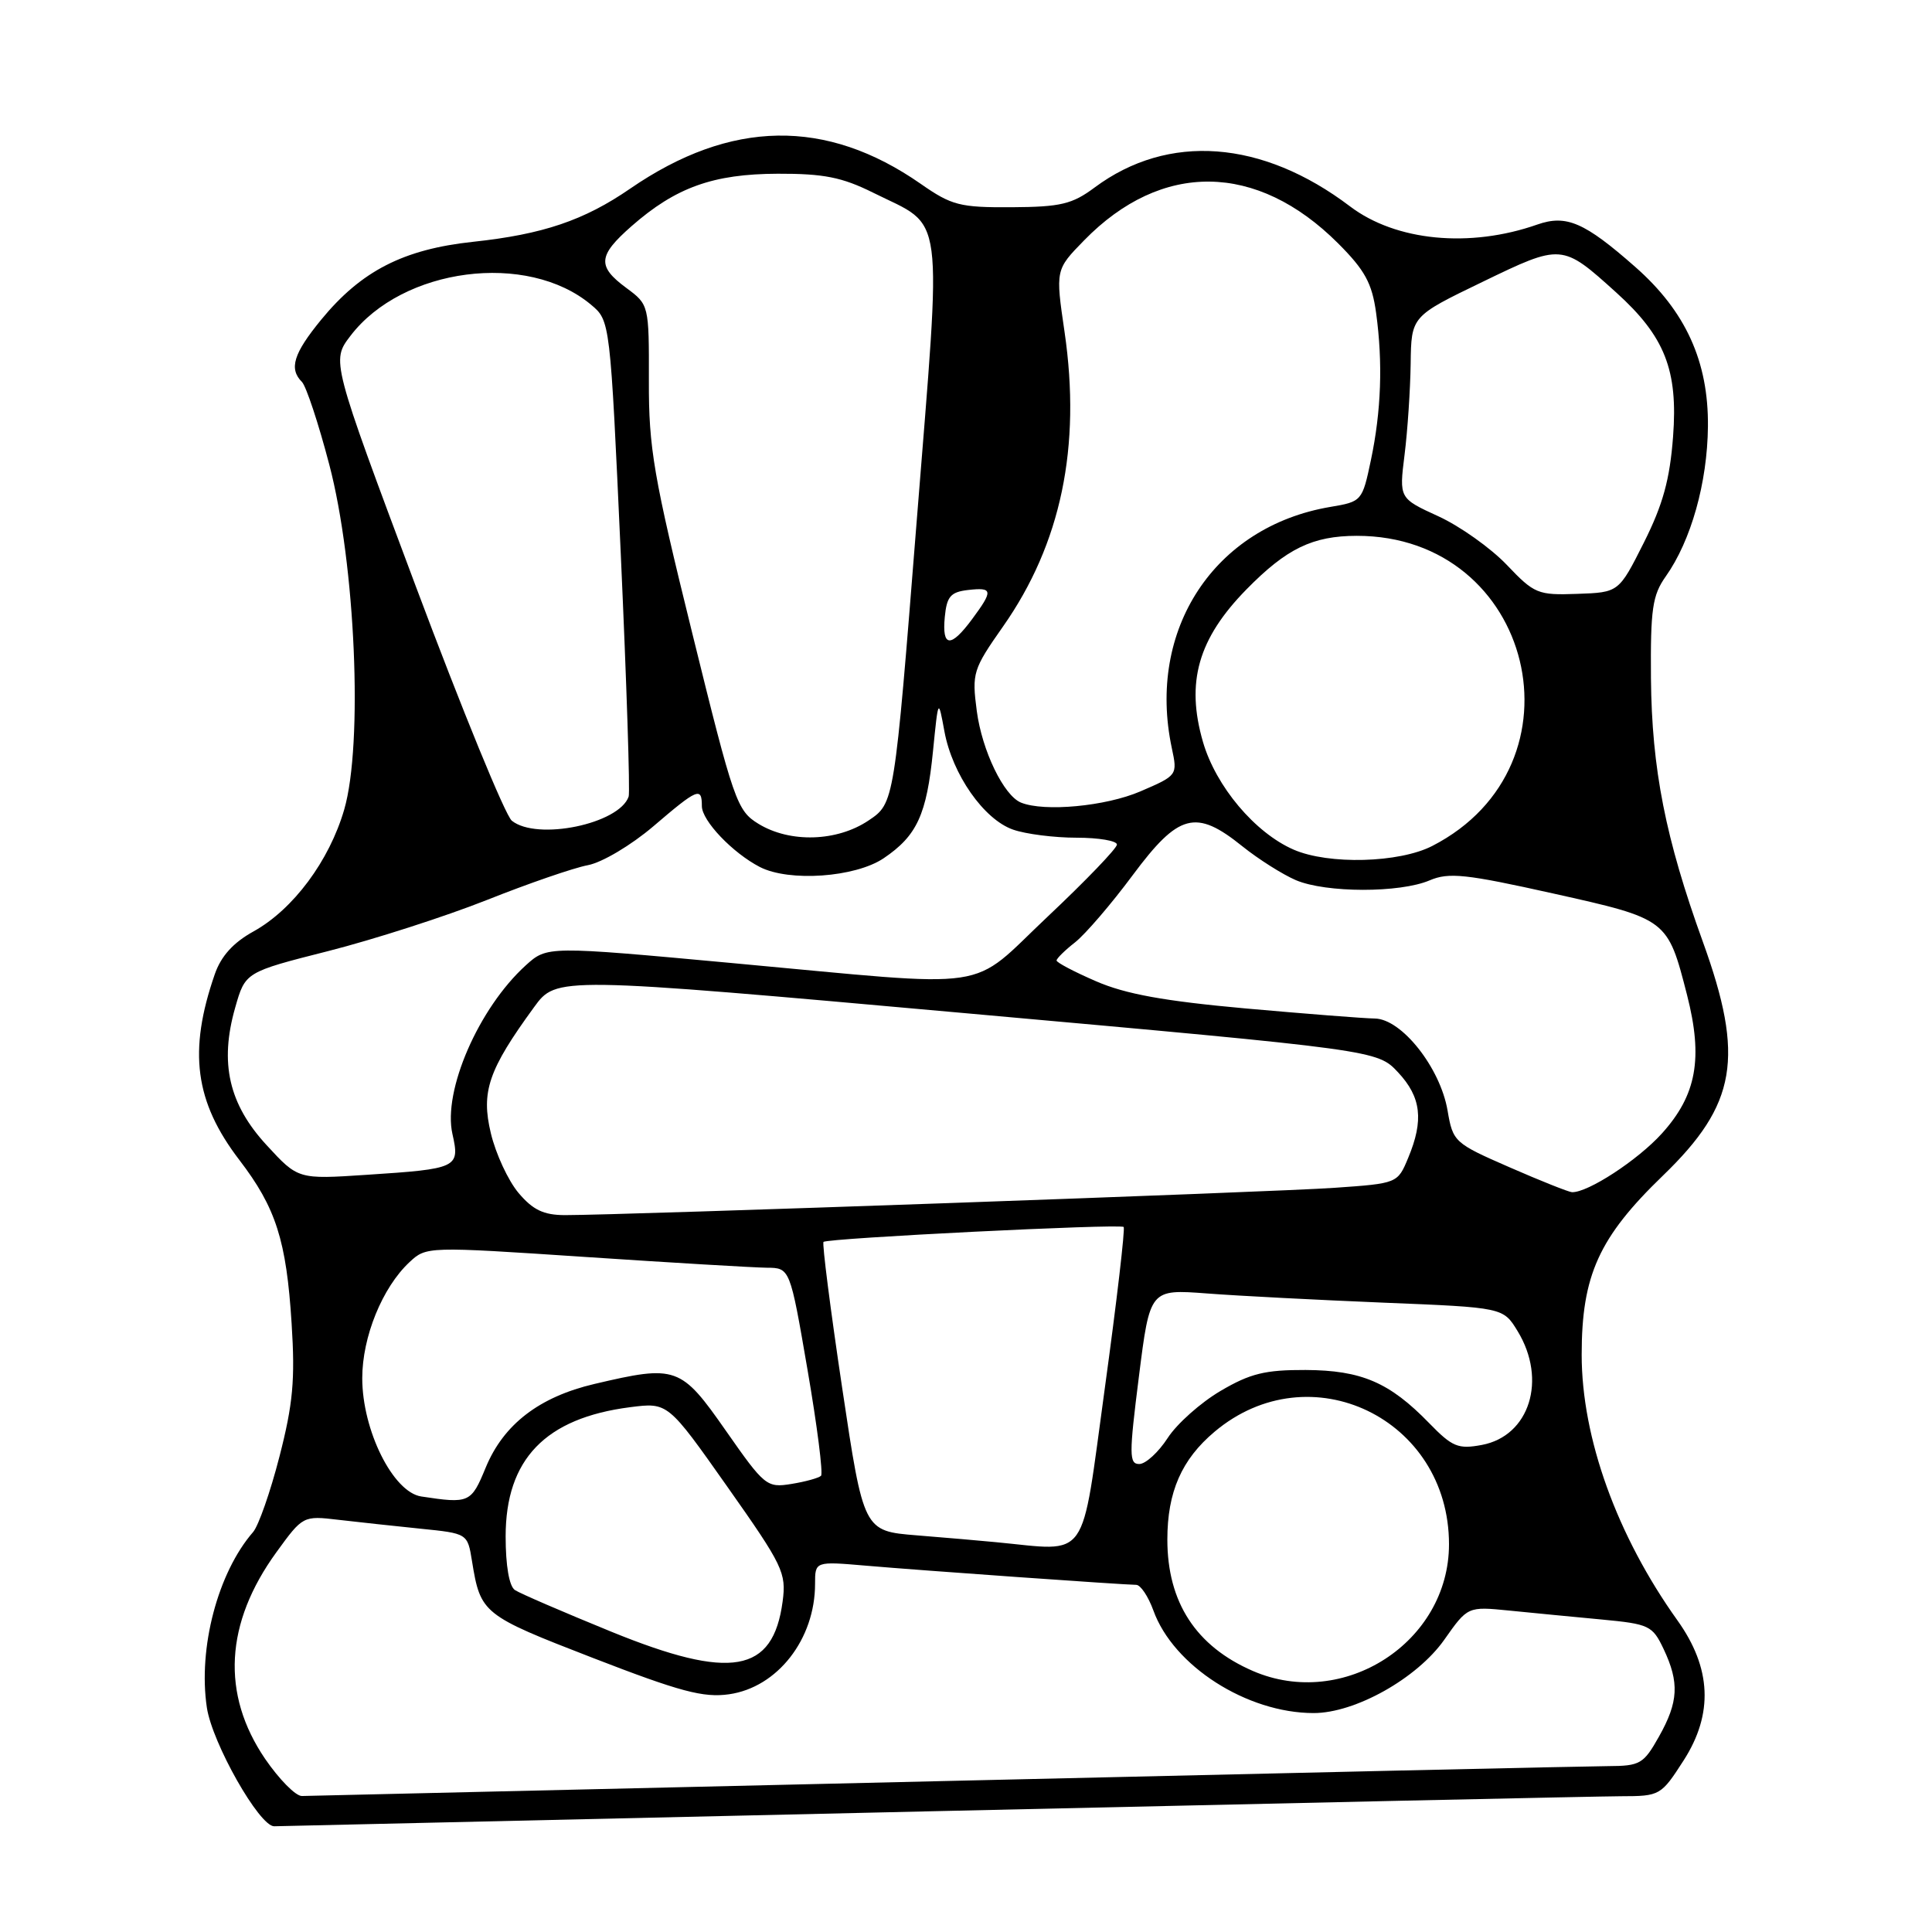<?xml version="1.0" encoding="UTF-8" standalone="no"?>
<!DOCTYPE svg PUBLIC "-//W3C//DTD SVG 1.1//EN" "http://www.w3.org/Graphics/SVG/1.1/DTD/svg11.dtd" >
<svg xmlns="http://www.w3.org/2000/svg" xmlns:xlink="http://www.w3.org/1999/xlink" version="1.1" viewBox="0 0 256 256">
 <g >
 <path fill="currentColor"
d=" M 123.50 240.00 C 170.80 238.92 211.87 238.02 214.77 238.01 C 219.96 238.00 220.09 237.93 223.10 233.25 C 227.05 227.09 226.78 221.02 222.27 214.71 C 214.25 203.49 209.58 190.54 209.58 179.50 C 209.58 168.99 211.86 163.96 220.36 155.76 C 230.13 146.32 231.18 140.13 225.64 124.80 C 220.68 111.09 218.87 101.89 218.76 89.88 C 218.69 80.71 218.95 78.88 220.72 76.38 C 224.07 71.65 226.24 63.96 226.31 56.50 C 226.39 47.91 223.36 41.24 216.68 35.37 C 209.96 29.45 207.55 28.41 203.71 29.75 C 194.75 32.90 184.96 31.95 178.89 27.35 C 167.24 18.52 154.79 17.60 145.05 24.84 C 142.07 27.06 140.55 27.42 134.05 27.46 C 127.18 27.50 126.10 27.22 122.00 24.36 C 109.47 15.63 96.82 15.84 83.51 24.99 C 77.40 29.20 71.94 31.05 62.69 32.04 C 53.45 33.03 47.86 35.90 42.56 42.36 C 38.89 46.84 38.26 48.86 40.01 50.61 C 40.56 51.16 42.20 56.09 43.63 61.56 C 47.10 74.74 48.13 98.60 45.61 107.27 C 43.63 114.08 38.84 120.51 33.59 123.42 C 30.91 124.90 29.29 126.69 28.46 129.09 C 24.92 139.30 25.81 145.99 31.72 153.71 C 36.56 160.03 37.95 164.37 38.64 175.36 C 39.12 182.84 38.82 186.05 37.03 193.00 C 35.83 197.68 34.25 202.18 33.54 203.00 C 28.86 208.38 26.23 218.38 27.41 226.26 C 28.12 230.98 34.37 242.01 36.33 241.99 C 36.97 241.98 76.20 241.08 123.50 240.00 Z  M 35.13 233.06 C 29.29 224.48 29.80 215.08 36.63 205.67 C 40.12 200.86 40.17 200.83 44.82 201.38 C 47.39 201.68 52.30 202.21 55.72 202.56 C 61.95 203.19 61.95 203.19 62.54 206.84 C 63.67 213.81 63.94 214.02 78.55 219.68 C 90.12 224.16 93.20 224.98 96.60 224.50 C 103.02 223.59 108.00 217.20 108.00 209.87 C 108.00 206.88 108.00 206.88 114.75 207.46 C 122.14 208.10 148.87 209.99 150.55 210.00 C 151.13 210.00 152.15 211.53 152.83 213.40 C 155.48 220.75 165.22 226.98 174.05 226.99 C 179.55 227.00 187.76 222.40 191.37 217.28 C 194.48 212.86 194.48 212.86 199.99 213.41 C 203.02 213.71 208.51 214.25 212.19 214.59 C 218.53 215.19 218.96 215.39 220.44 218.51 C 222.54 222.95 222.41 225.51 219.82 230.11 C 217.78 233.74 217.32 234.00 213.07 234.02 C 210.55 234.03 170.93 234.92 125.00 236.00 C 79.07 237.08 40.83 237.97 40.00 237.98 C 39.17 237.99 36.99 235.77 35.13 233.06 Z  M 166.01 221.41 C 158.47 218.14 154.68 212.31 154.68 204.00 C 154.68 197.70 156.57 193.38 160.94 189.71 C 173.55 179.09 192.00 187.95 192.00 204.62 C 192.00 217.60 178.03 226.62 166.01 221.41 Z  M 80.98 216.20 C 74.64 213.61 68.90 211.14 68.23 210.69 C 67.47 210.19 67.00 207.46 67.00 203.59 C 67.00 193.36 72.26 187.90 83.50 186.46 C 88.50 185.82 88.50 185.82 96.37 196.99 C 103.76 207.47 104.21 208.40 103.70 212.22 C 102.43 221.70 96.87 222.68 80.98 216.20 Z  M 132.00 204.35 C 130.07 204.16 125.33 203.75 121.46 203.44 C 114.43 202.87 114.43 202.87 111.59 183.89 C 110.03 173.46 108.92 164.76 109.12 164.56 C 109.64 164.06 148.41 162.13 148.89 162.58 C 149.10 162.78 147.98 172.41 146.39 183.97 C 143.18 207.33 144.45 205.53 132.00 204.35 Z  M 55.81 198.29 C 52.08 197.72 48.00 189.53 48.00 182.62 C 48.00 177.14 50.66 170.60 54.26 167.24 C 56.49 165.16 56.62 165.16 77.50 166.55 C 89.05 167.32 99.89 167.96 101.59 167.98 C 104.68 168.00 104.68 168.00 107.00 181.50 C 108.28 188.93 109.08 195.25 108.79 195.55 C 108.49 195.84 106.73 196.33 104.87 196.63 C 101.61 197.16 101.31 196.92 96.19 189.59 C 90.22 181.04 89.62 180.83 78.77 183.38 C 71.44 185.10 66.72 188.74 64.36 194.46 C 62.43 199.15 62.19 199.26 55.81 198.29 Z  M 150.91 182.41 C 152.37 170.82 152.37 170.82 159.94 171.39 C 164.10 171.71 174.63 172.25 183.34 172.61 C 199.18 173.25 199.18 173.25 201.09 176.38 C 205.02 182.82 202.68 190.27 196.36 191.46 C 193.21 192.05 192.44 191.73 189.36 188.56 C 184.12 183.17 180.41 181.57 173.00 181.53 C 167.64 181.51 165.66 181.99 161.72 184.31 C 159.09 185.86 155.94 188.66 154.72 190.55 C 153.50 192.43 151.81 193.98 150.97 193.99 C 149.60 194.00 149.60 192.78 150.91 182.41 Z  M 68.70 158.06 C 67.34 156.44 65.69 152.89 65.04 150.16 C 63.72 144.66 64.71 141.76 70.77 133.45 C 73.73 129.39 73.73 129.39 128.11 134.27 C 182.50 139.15 182.50 139.15 185.25 142.09 C 188.32 145.37 188.68 148.43 186.59 153.43 C 185.19 156.80 185.17 156.81 176.84 157.39 C 168.80 157.96 82.32 161.02 74.84 161.01 C 72.02 161.00 70.61 160.32 68.70 158.06 Z  M 200.02 154.67 C 192.71 151.48 192.52 151.31 191.81 147.15 C 190.84 141.48 185.73 135.01 182.17 134.96 C 180.70 134.94 172.97 134.33 165.00 133.62 C 154.27 132.65 149.14 131.72 145.25 130.03 C 142.36 128.78 140.00 127.54 140.00 127.27 C 140.00 127.01 141.11 125.91 142.47 124.85 C 143.82 123.78 147.26 119.78 150.10 115.95 C 156.19 107.77 158.45 107.17 164.61 112.13 C 166.75 113.85 169.95 115.87 171.72 116.63 C 175.70 118.32 185.49 118.34 189.44 116.65 C 191.98 115.57 194.22 115.81 205.80 118.39 C 220.96 121.77 220.96 121.77 223.54 131.83 C 225.69 140.24 224.81 145.10 220.21 150.19 C 217.02 153.72 210.39 158.05 208.29 157.97 C 207.86 157.95 204.13 156.47 200.02 154.67 Z  M 35.33 151.74 C 30.32 146.31 29.07 140.85 31.16 133.53 C 32.50 128.81 32.50 128.81 43.50 126.02 C 49.55 124.48 59.00 121.44 64.50 119.26 C 70.00 117.07 76.03 114.99 77.90 114.64 C 79.79 114.28 83.62 112.00 86.56 109.50 C 92.45 104.46 93.00 104.23 93.00 106.81 C 93.00 108.75 97.08 113.02 100.68 114.88 C 104.57 116.88 113.31 116.26 117.08 113.73 C 121.51 110.74 122.79 107.95 123.63 99.50 C 124.33 92.50 124.33 92.50 125.14 96.91 C 126.19 102.61 130.36 108.58 134.24 109.93 C 135.92 110.52 139.71 111.00 142.65 111.00 C 145.59 111.00 148.00 111.41 148.00 111.91 C 148.00 112.40 143.89 116.68 138.87 121.41 C 128.13 131.52 132.48 130.87 97.00 127.61 C 72.50 125.35 72.50 125.35 69.66 127.92 C 63.42 133.59 58.66 144.54 59.95 150.26 C 60.96 154.74 60.65 154.88 48.57 155.67 C 39.50 156.27 39.50 156.27 35.33 151.74 Z  M 171.41 112.58 C 166.29 110.35 161.11 104.20 159.40 98.31 C 157.11 90.41 158.75 84.64 165.16 78.10 C 170.48 72.68 173.92 71.01 179.78 71.00 C 203.20 70.99 210.60 101.39 189.79 112.09 C 185.40 114.35 176.05 114.60 171.41 112.58 Z  M 100.50 109.16 C 97.64 107.41 97.23 106.22 91.73 83.91 C 86.60 63.13 85.95 59.37 85.98 50.44 C 86.00 40.41 85.99 40.37 83.00 38.16 C 79.10 35.28 79.22 33.89 83.68 29.97 C 89.55 24.82 94.50 23.05 103.05 23.02 C 109.15 23.00 111.58 23.49 115.67 25.52 C 125.28 30.31 124.82 26.83 121.45 69.26 C 118.50 106.43 118.50 106.43 115.10 108.71 C 110.92 111.53 104.68 111.72 100.50 109.16 Z  M 67.82 108.75 C 66.96 108.06 61.23 94.07 55.08 77.65 C 43.91 47.81 43.91 47.81 46.43 44.51 C 53.34 35.44 69.88 33.30 78.32 40.38 C 80.85 42.50 80.85 42.50 82.26 73.50 C 83.03 90.55 83.50 104.97 83.30 105.55 C 82.05 109.18 71.16 111.43 67.82 108.75 Z  M 135.29 106.35 C 133.00 105.42 130.13 99.48 129.43 94.22 C 128.77 89.18 128.91 88.71 132.91 83.01 C 140.60 72.05 143.28 59.20 141.06 43.99 C 139.85 35.74 139.85 35.74 143.65 31.85 C 153.92 21.33 166.53 21.48 177.30 32.24 C 180.86 35.80 181.80 37.53 182.34 41.45 C 183.25 48.08 183.02 54.48 181.65 60.98 C 180.51 66.39 180.45 66.47 176.27 67.17 C 160.90 69.77 151.93 83.42 155.27 99.12 C 156.04 102.72 156.02 102.75 151.09 104.87 C 146.50 106.84 138.38 107.60 135.29 106.35 Z  M 125.19 81.75 C 125.45 79.04 125.96 78.45 128.25 78.18 C 131.57 77.80 131.63 78.23 128.81 82.04 C 125.97 85.88 124.80 85.79 125.19 81.75 Z  M 199.65 74.84 C 197.53 72.62 193.45 69.72 190.59 68.41 C 185.39 66.03 185.39 66.03 186.11 60.27 C 186.51 57.09 186.87 51.67 186.92 48.21 C 187.00 41.91 187.00 41.91 196.40 37.37 C 206.96 32.26 206.97 32.27 214.16 38.76 C 220.60 44.58 222.36 49.04 221.69 57.86 C 221.26 63.54 220.35 66.86 217.82 71.90 C 214.50 78.50 214.50 78.50 209.00 78.69 C 203.77 78.88 203.31 78.69 199.65 74.84 Z "/>
</g>
</svg>